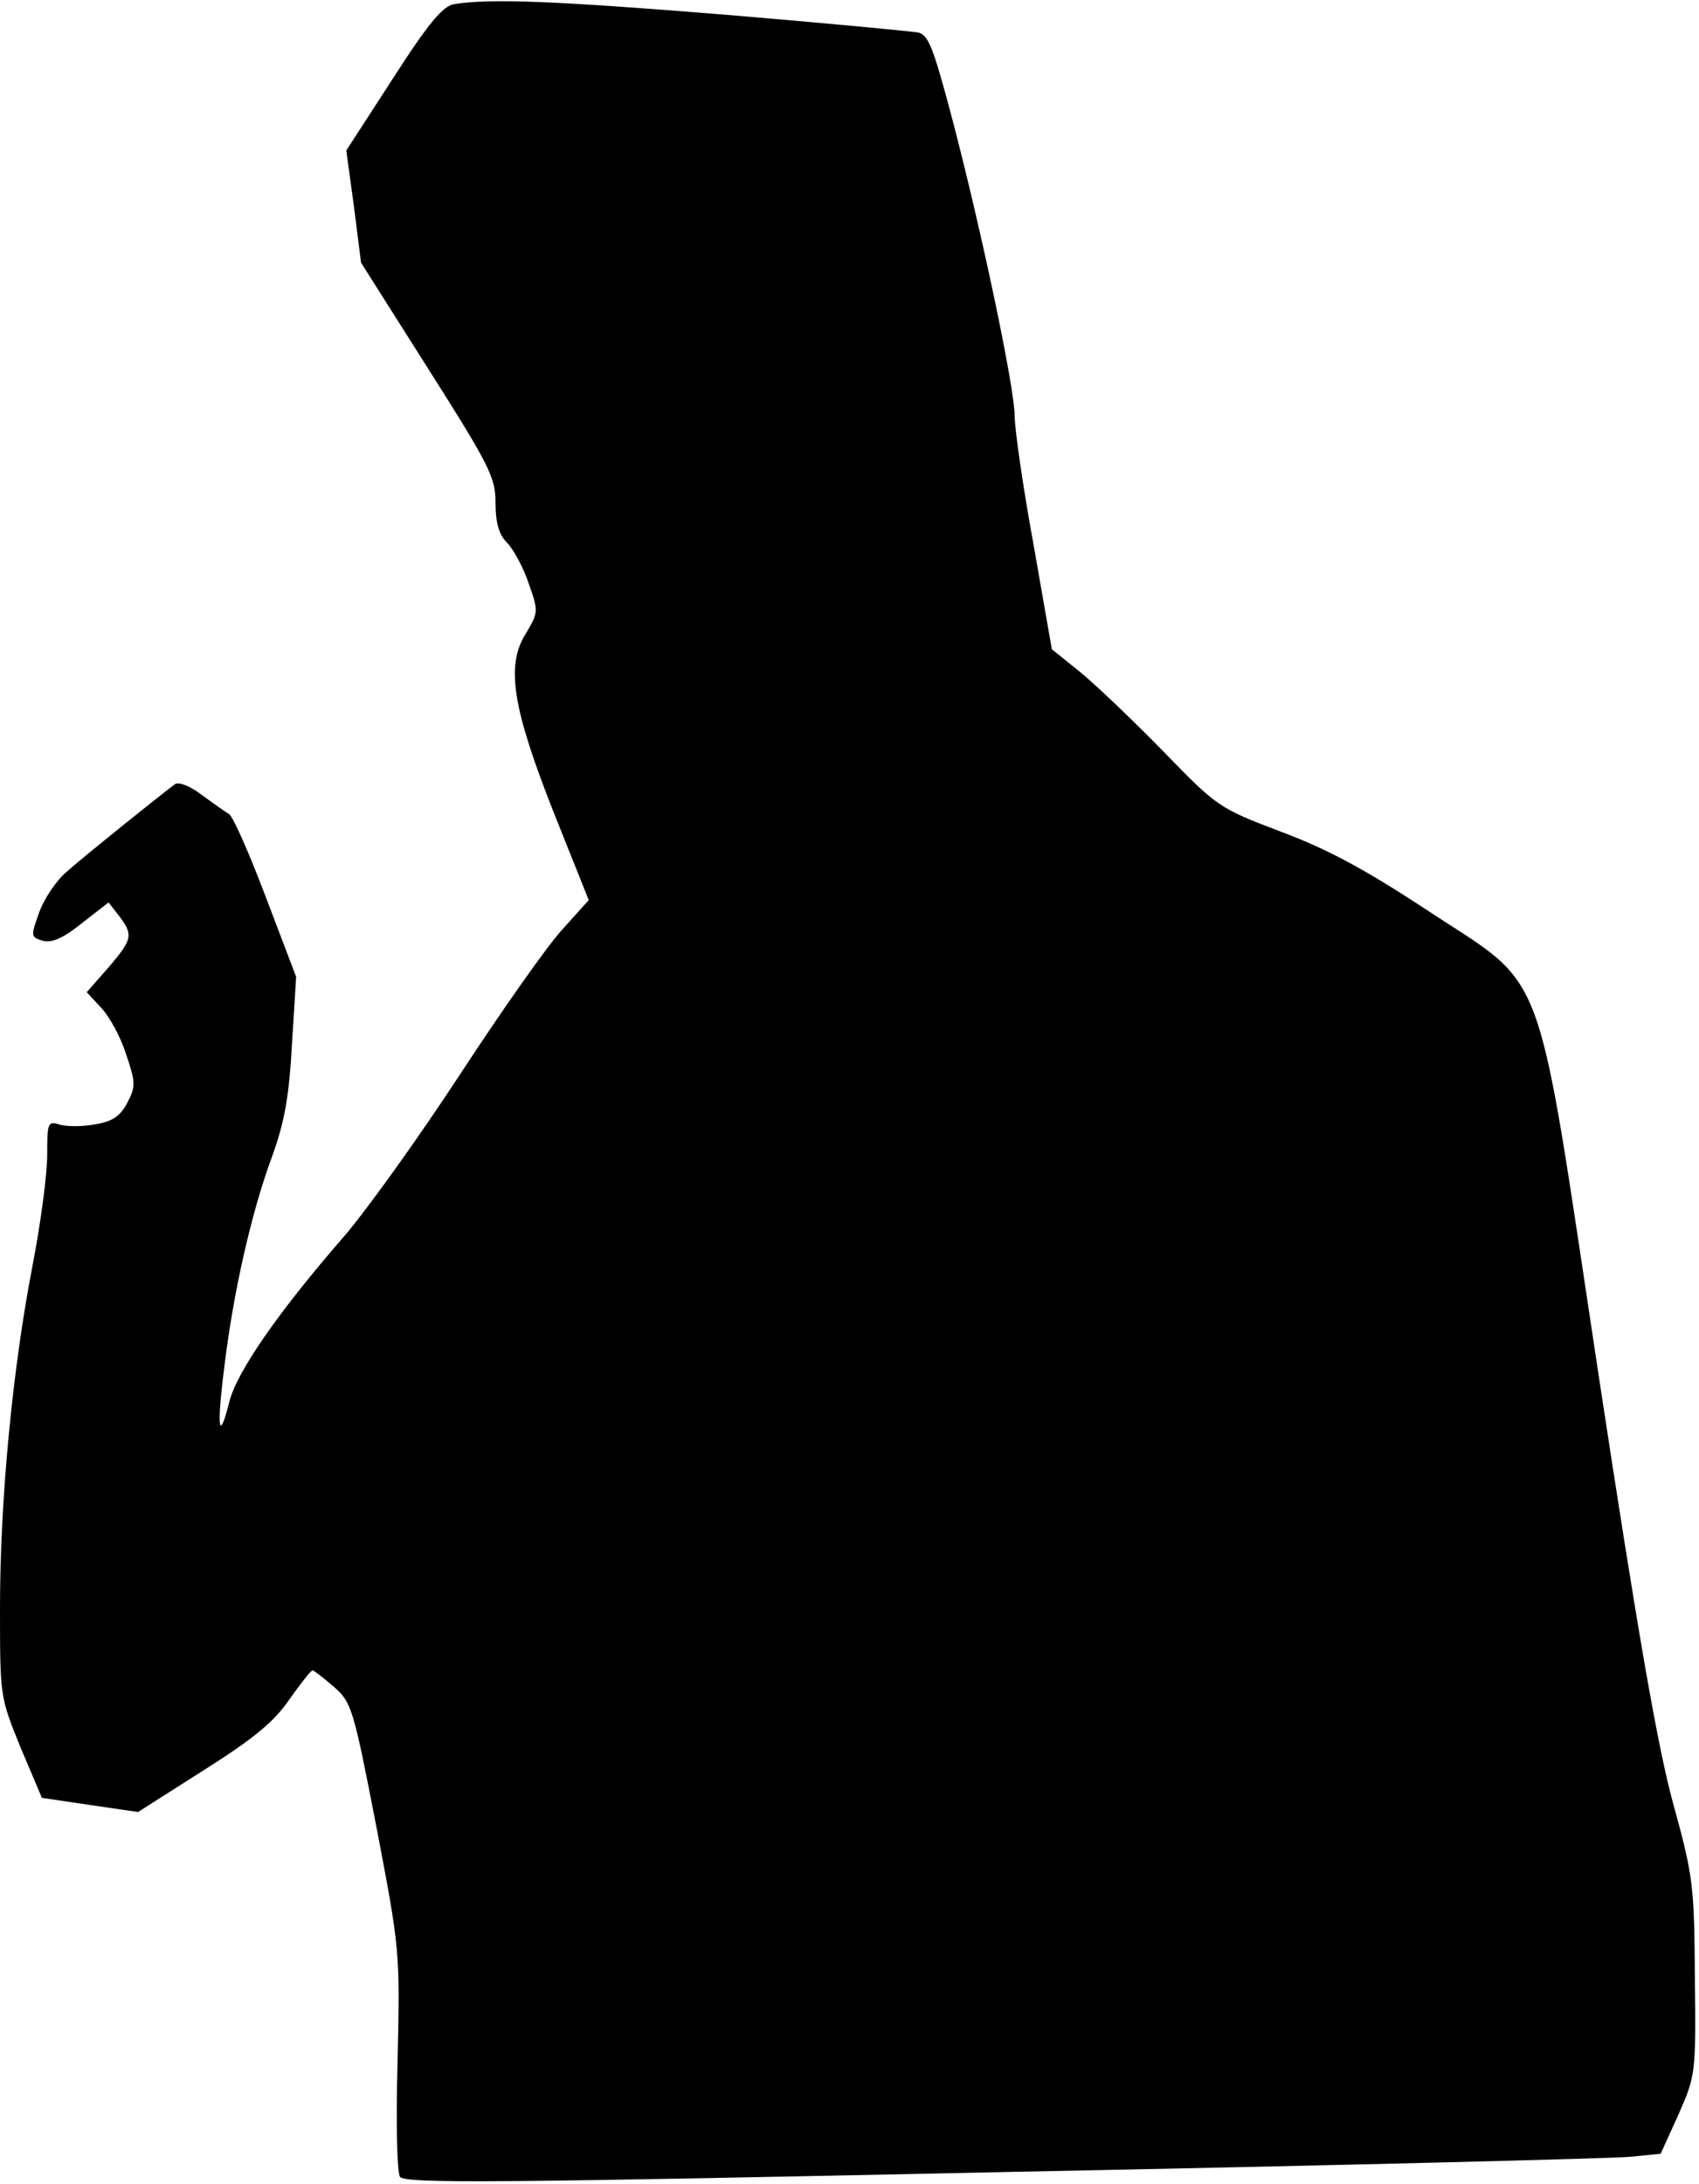 <?xml version="1.0" standalone="no"?>
<!DOCTYPE svg PUBLIC "-//W3C//DTD SVG 20010904//EN"
 "http://www.w3.org/TR/2001/REC-SVG-20010904/DTD/svg10.dtd">
<svg version="1.0" xmlns="http://www.w3.org/2000/svg"
 width="288pt" height="370pt" viewBox="0 0 288 370"
 preserveAspectRatio="xMidYMid meet">
<g transform="translate(0,370) scale(0.1,-0.1)"
fill="#000000" stroke="none">
<path fill="#000000" stroke="none" d="M770 3693 c-19 -3 -43 -31 -104 -126
l-79 -122 13 -95 12 -95 114 -180 c104 -164 114 -184 114 -227 0 -34 6 -54 19
-67 11 -11 28 -42 37 -69 17 -48 17 -49 -5 -86 -34 -54 -22 -127 49 -306 l58
-145 -45 -50 c-25 -27 -103 -138 -173 -245 -70 -107 -159 -231 -197 -275 -113
-130 -181 -229 -194 -279 -18 -72 -22 -47 -9 56 15 126 46 264 81 358 22 61
29 103 34 192 l7 113 -51 134 c-28 74 -56 138 -63 142 -7 4 -28 19 -47 33 -20
15 -39 22 -45 17 -28 -21 -155 -123 -183 -148 -18 -15 -39 -47 -47 -70 -14
-39 -14 -41 7 -47 15 -4 35 5 66 30 l45 35 18 -23 c24 -32 23 -39 -18 -87
l-37 -42 25 -27 c14 -15 33 -50 42 -79 16 -47 16 -54 2 -81 -12 -23 -25 -32
-55 -37 -22 -4 -49 -4 -61 0 -19 6 -20 2 -20 -52 0 -32 -11 -116 -25 -188 -34
-176 -55 -397 -55 -579 0 -151 0 -151 35 -237 l36 -85 81 -12 82 -12 110 70
c84 53 120 82 146 120 19 27 37 50 40 50 3 -1 19 -13 36 -28 30 -26 33 -36 72
-237 40 -209 40 -211 36 -395 -3 -106 -1 -191 4 -198 8 -12 176 -10 1023 8
558 11 1037 23 1064 26 l50 5 30 66 c29 66 30 69 28 232 -1 157 -3 173 -37
296 -26 95 -60 290 -126 724 -109 719 -84 652 -294 791 -102 67 -167 102 -245
131 -105 40 -107 41 -201 138 -52 53 -116 114 -141 134 l-46 37 -31 177 c-18
98 -32 196 -32 218 0 47 -56 314 -107 508 -31 116 -39 138 -57 142 -12 2 -158
16 -326 30 -284 23 -398 28 -460 18z"/>
</g>
</svg>
